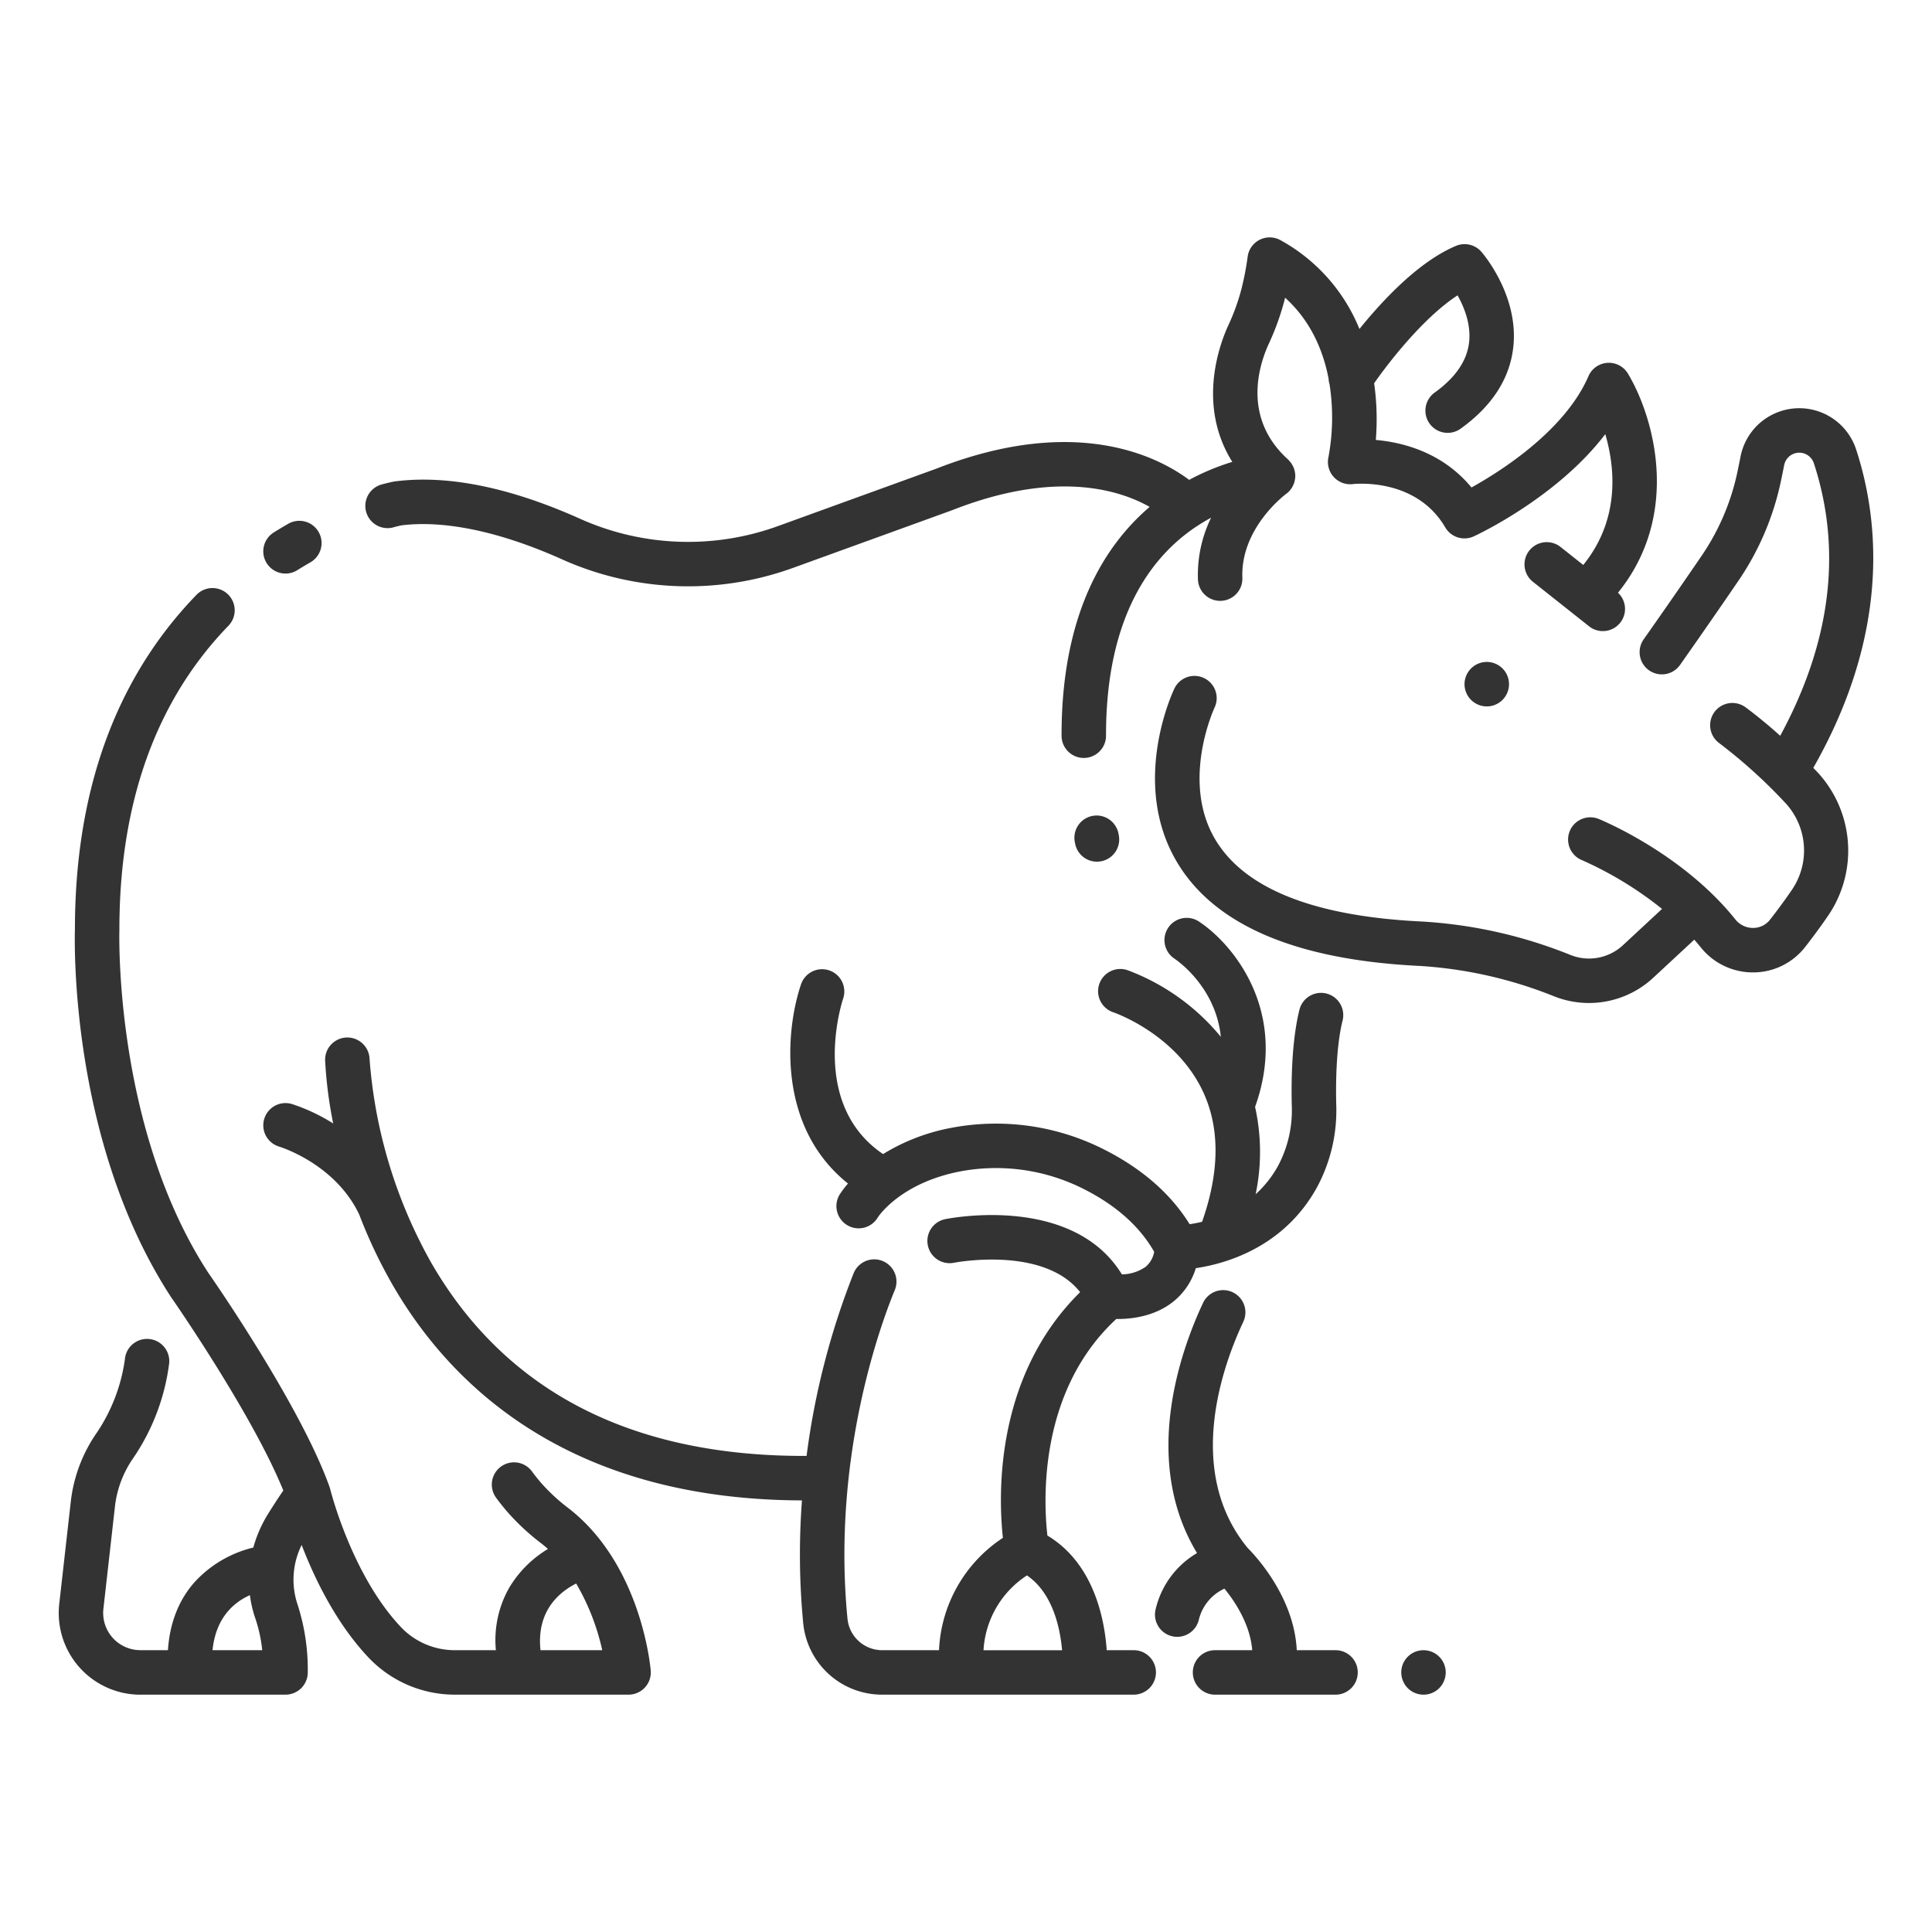 <svg id="icon" xmlns="http://www.w3.org/2000/svg" viewBox="0 0 512 512"><title>Rhinoceros</title><path d="M480.544,203.492c20.352-35.743,17.522-65.471,11.353-84.37a15.856,15.856,0,0,0-30.636,1.872c-.253,1.3-.509,2.553-.763,3.755a62.128,62.128,0,0,1-9.437,22.376c-8.066,11.815-15.393,22.195-15.467,22.3a5.892,5.892,0,0,0,9.626,6.8c.073-.1,7.452-10.557,15.573-22.452a73.834,73.834,0,0,0,11.235-26.591c.265-1.256.533-2.57.8-3.925a4.073,4.073,0,0,1,7.87-.475c7.544,23.114,4.522,47.376-8.92,72.208q-4.66-4.188-9.2-7.56a5.892,5.892,0,0,0-7.022,9.463,137.031,137.031,0,0,1,17.383,15.686,18.5,18.5,0,0,1,1.851,23.356c-1.753,2.561-3.67,5.175-5.7,7.768a5.667,5.667,0,0,1-4.5,2.209h-.033a5.961,5.961,0,0,1-4.672-2.261c-14.01-17.492-35.371-26.28-36.273-26.646a5.892,5.892,0,0,0-4.43,10.919,95.97,95.97,0,0,1,21.274,12.947l-10.389,9.647a13.209,13.209,0,0,1-14.038,2.492,124.251,124.251,0,0,0-39.267-8.8c-28.456-1.368-46.842-8.65-54.648-21.645-9.249-15.4-.426-34.651-.256-35.014a5.891,5.891,0,0,0-10.632-5.078c-.487,1.015-11.771,25.118.729,46.062,9.93,16.639,31.544,25.873,64.329,27.449a114.159,114.159,0,0,1,35.218,7.908,25.02,25.02,0,0,0,26.583-4.735l10.915-10.136c.575.654,1.141,1.317,1.688,2a17.68,17.68,0,0,0,13.867,6.679h.1a17.452,17.452,0,0,0,13.719-6.729c2.183-2.791,4.252-5.61,6.146-8.378a30.579,30.579,0,0,0-3.03-38.123C481.169,204.132,480.857,203.816,480.544,203.492Z" style="fill:#333"/><path d="M389.849,177.145a5.433,5.433,0,0,0-.736.9,5.766,5.766,0,0,0-.545,1.017,5.622,5.622,0,0,0-.338,1.1,5.653,5.653,0,0,0,0,2.3,5.611,5.611,0,0,0,.338,1.105,5.722,5.722,0,0,0,.545,1.016,5.44,5.44,0,0,0,.736.9,5.892,5.892,0,1,0,0-8.337Z" style="fill:#333"/><path d="M289.41,216.247a5.893,5.893,0,0,0-4.559,6.974l.077.388a5.892,5.892,0,0,0,11.559-2.294l-.1-.506A5.893,5.893,0,0,0,289.41,216.247Z" style="fill:#333"/><path d="M75.673,152a5.856,5.856,0,0,0,3.122-.9q1.725-1.08,3.405-2.042a5.892,5.892,0,1,0-5.863-10.221q-1.872,1.072-3.8,2.278A5.892,5.892,0,0,0,75.673,152Z" style="fill:#333"/><path d="M104.246,139.746c1.078-.289,1.805-.453,2.109-.518,11.48-1.432,26.165,1.66,42.469,8.949a81.621,81.621,0,0,0,61.437,2.284l41.963-15.212.145-.055c27.435-10.769,44.337-5.369,52.3-.861-12.3,10.516-23.391,28.818-23.343,60.648a5.891,5.891,0,0,0,5.892,5.883h.008a5.893,5.893,0,0,0,5.883-5.9c-.049-32.08,12.376-47.823,24.133-55.553a5.712,5.712,0,0,0,.533-.341c1.07-.683,2.133-1.314,3.179-1.872a34.573,34.573,0,0,0-3.49,16.3,5.891,5.891,0,1,0,11.774-.42c-.471-13.246,11.47-22.093,11.571-22.166.02-.015.034-.035.054-.049a5.9,5.9,0,0,0,.917-.826c.032-.036.054-.079.086-.115a5.969,5.969,0,0,0,.625-.886c.065-.114.111-.237.169-.355a5.863,5.863,0,0,0,.321-.776c.046-.145.077-.294.112-.443a5.788,5.788,0,0,0,.132-.772c.008-.08.036-.155.04-.236.006-.1-.016-.189-.015-.285,0-.121.023-.238.017-.361s-.043-.245-.058-.37c-.021-.18-.045-.358-.082-.535a5.808,5.808,0,0,0-.2-.686c-.058-.171-.114-.339-.188-.5a5.649,5.649,0,0,0-.31-.567,5.728,5.728,0,0,0-.323-.522c-.087-.117-.192-.216-.288-.326a5.8,5.8,0,0,0-.489-.552c-12.194-11.016-7.648-25.039-5.126-30.559a68.77,68.77,0,0,0,4.266-11.89c.033-.137.068-.273.1-.408,6.9,6.256,10.133,14.187,11.524,21.489a5.9,5.9,0,0,0,.255,1.474,57.258,57.258,0,0,1-.3,19.315,5.907,5.907,0,0,0,6.456,7.122c.677-.074,16.763-1.764,24.506,11.476a5.894,5.894,0,0,0,7.554,2.375c1.06-.489,22.108-10.352,34.855-27.092,2.623,9,3.918,22.633-5.839,34.669l-6.021-4.772a5.891,5.891,0,0,0-7.318,9.235l14.868,11.783a5.876,5.876,0,0,0,7.677-8.886c16.937-20.949,9.412-46.8,2.626-58.083a5.891,5.891,0,0,0-10.455.7c-6.207,14.339-23.01,25.046-31,29.491-7.7-9.357-18.289-11.976-25.354-12.6a67.579,67.579,0,0,0-.445-15.016c4.266-6.117,13.338-17.591,22.106-23.3,1.731,3.067,3.611,7.653,3.055,12.483-.561,4.872-3.622,9.336-9.1,13.268a5.892,5.892,0,1,0,6.873,9.572c8.288-5.951,12.976-13.182,13.934-21.493,1.58-13.738-8.048-24.921-8.459-25.391a5.892,5.892,0,0,0-6.715-1.552c-9.782,4.109-19.329,14.271-25.586,22.023a47.006,47.006,0,0,0-20.924-23.532,5.894,5.894,0,0,0-8.712,4.457,75.289,75.289,0,0,1-1.6,8.339,56.98,56.98,0,0,1-3.553,9.855c-2.369,5.187-8.227,21.2,1.092,36.1a62.983,62.983,0,0,0-11.428,4.769c-8.091-6.047-29.921-17.5-67.019-2.962l-41.892,15.187a69.9,69.9,0,0,1-52.611-1.964c-18.65-8.336-35.144-11.649-49-9.85-.121.016-.242.035-.361.058s-1.22.241-3.08.74a5.891,5.891,0,1,0,3.058,11.379Z" style="fill:#333"/><path d="M77.334,292.568A5.892,5.892,0,1,0,74,303.871c.149.043,14.82,4.507,21.2,18a131.626,131.626,0,0,0,8.746,18.468c15.105,26.273,46.14,57.108,108.581,57.283a190.933,190.933,0,0,0,.331,32.514A20.971,20.971,0,0,0,233.846,449.1h66.6a5.892,5.892,0,0,0,0-11.784h-7.154c-.594-8.4-3.456-23.013-15.719-30.381-1.023-8.975-2.487-38.211,18.255-57.391,3.654.052,9.994-.533,15.079-4.577a18.049,18.049,0,0,0,5.994-8.889c7.879-1.164,23.278-5.466,32.077-21.358a42.978,42.978,0,0,0,5.142-21.909c-.132-5.3-.09-15.264,1.682-22.375a5.892,5.892,0,0,0-11.435-2.848c-2,8.034-2.207,18.311-2.027,25.518a31.2,31.2,0,0,1-3.672,15.908,28.826,28.826,0,0,1-5.908,7.465,54.705,54.705,0,0,0-.153-23.138c9.024-25.145-5.678-43.094-14.955-49.175a5.892,5.892,0,0,0-6.459,9.855c.59.386,10.976,7.395,12.343,20.752a58.5,58.5,0,0,0-24.782-17.684,5.891,5.891,0,1,0-3.711,11.183c.164.055,16.457,5.61,23.689,20.857,4.587,9.673,4.523,21.327-.166,34.656-1.232.3-2.352.5-3.3.642-5.032-8.116-12.707-14.8-22.868-19.9a63.273,63.273,0,0,0-40.449-5.607,52.915,52.915,0,0,0-17.93,6.924c-19.6-13.289-10.951-40.094-10.554-41.281a5.892,5.892,0,0,0-11.161-3.778c-4.232,12.453-6.3,37.914,12.425,52.868a23.767,23.767,0,0,0-2.208,2.91,5.892,5.892,0,1,0,10.106,6.06c.053-.089,5.794-9.012,21.612-12.145a51.4,51.4,0,0,1,32.873,4.58c8.639,4.337,14.918,9.953,18.755,16.681a6.722,6.722,0,0,1-2.259,3.98,11.362,11.362,0,0,1-6.284,2.01c-13.059-21.233-45.452-14.921-46.891-14.627a5.892,5.892,0,0,0,2.349,11.547c.257-.051,23.768-4.576,33.463,7.787-22.637,22.341-21.7,53.723-20.467,65.111a37.591,37.591,0,0,0-16.929,29.769h-15a9.229,9.229,0,0,1-9.255-8.326c-4.129-42.385,8.511-77.3,12.484-86.989a5.892,5.892,0,1,0-10.9-4.469,201.154,201.154,0,0,0-12.425,48.3c-46.189.186-79.607-16.941-99.363-51a129.625,129.625,0,0,1-16.452-54.225,5.892,5.892,0,0,0-11.778.362A113.14,113.14,0,0,0,88.3,297.729,49.234,49.234,0,0,0,77.334,292.568ZM272.153,417.5c6.827,4.662,8.789,13.888,9.312,19.823H260.641A25.373,25.373,0,0,1,272.153,417.5Z" style="fill:#333"/><path d="M37.206,449.1H75.668a5.892,5.892,0,0,0,5.888-5.668,55.9,55.9,0,0,0-2.73-18.316,20.618,20.618,0,0,1,1.12-15.68c3.388,8.833,9.152,20.848,17.907,30.031a31.479,31.479,0,0,0,22.712,9.633h46.013a5.893,5.893,0,0,0,5.872-6.38c-.095-1.136-2.533-27.975-21.639-42.907a50.167,50.167,0,0,1-7.47-6.894c-.91-1.065-1.708-2.07-2.374-2.987a5.892,5.892,0,0,0-9.537,6.921c.847,1.168,1.841,2.42,2.953,3.721a61.191,61.191,0,0,0,9.173,8.523c.573.448,1.123.916,1.659,1.395a29.725,29.725,0,0,0-10.251,10.246,28.062,28.062,0,0,0-3.549,16.578h-10.85a19.641,19.641,0,0,1-14.183-5.98c-13.151-13.793-18.8-36.428-18.857-36.65-.026-.107-.062-.21-.094-.315-.017-.057-.031-.113-.051-.17-.011-.033-.018-.066-.029-.1-7.6-21.381-30.6-54.574-32.221-56.9-24.956-38.4-23.508-90.183-23.49-90.7,0-.068,0-.137,0-.206,0-33.625,9.738-60.713,28.944-80.511a5.892,5.892,0,0,0-8.457-8.205c-21.393,22.053-32.25,51.868-32.27,88.617-.111,3.484-1.3,56.437,25.446,97.512.035.054.071.107.107.159.224.321,21.433,30.8,29.674,51.151-.968,1.371-2.247,3.306-4.008,6.125a33.986,33.986,0,0,0-3.945,8.977,30.8,30.8,0,0,0-15.741,9.361c-4.127,4.772-6.416,10.76-6.886,17.829h-7.3a9.859,9.859,0,0,1-9.8-10.963l3.081-27.3a27.933,27.933,0,0,1,4.856-12.681A57.4,57.4,0,0,0,44.831,361.3a5.892,5.892,0,1,0-11.737-1.044,46.235,46.235,0,0,1-7.435,19.419,39.768,39.768,0,0,0-6.876,18.066l-3.081,27.3a21.643,21.643,0,0,0,21.5,24.069ZM152.692,419.65a61.038,61.038,0,0,1,6.91,17.669H143.241C142.117,426.917,148.25,421.891,152.692,419.65Zm-86.464,3.079a31.056,31.056,0,0,0,1.475,6.279,38.369,38.369,0,0,1,1.792,8.311H56.325C57.188,428.691,61.984,424.632,66.228,422.729Z" style="fill:#333"/><path d="M322,437.319a5.892,5.892,0,0,0,0,11.784h31.929a5.892,5.892,0,0,0,0-11.784H343.655c-.683-14.162-11.054-25.139-12.978-27.056-16.9-20.5-6.474-48.748-1.192-59.968a5.891,5.891,0,1,0-10.661-5.018c-5.752,12.218-16.528,41.651-1.6,66.3a23.488,23.488,0,0,0-10.946,14.8,5.891,5.891,0,1,0,11.412,2.928,12.208,12.208,0,0,1,6.8-8.3c2.662,3.257,6.824,9.381,7.36,16.315Z" style="fill:#333"/><path d="M372.337,446.48a7.187,7.187,0,0,0,.737.9,5.9,5.9,0,0,0,8.337,0,7.454,7.454,0,0,0,.736-.9,6.543,6.543,0,0,0,.529-1.017,5.627,5.627,0,0,0,.34-1.1,6.137,6.137,0,0,0,.118-1.149,5.892,5.892,0,1,0-11.784,0,6.137,6.137,0,0,0,.118,1.149,5.76,5.76,0,0,0,.338,1.1A6.919,6.919,0,0,0,372.337,446.48Z" style="fill:#333"/></svg>
